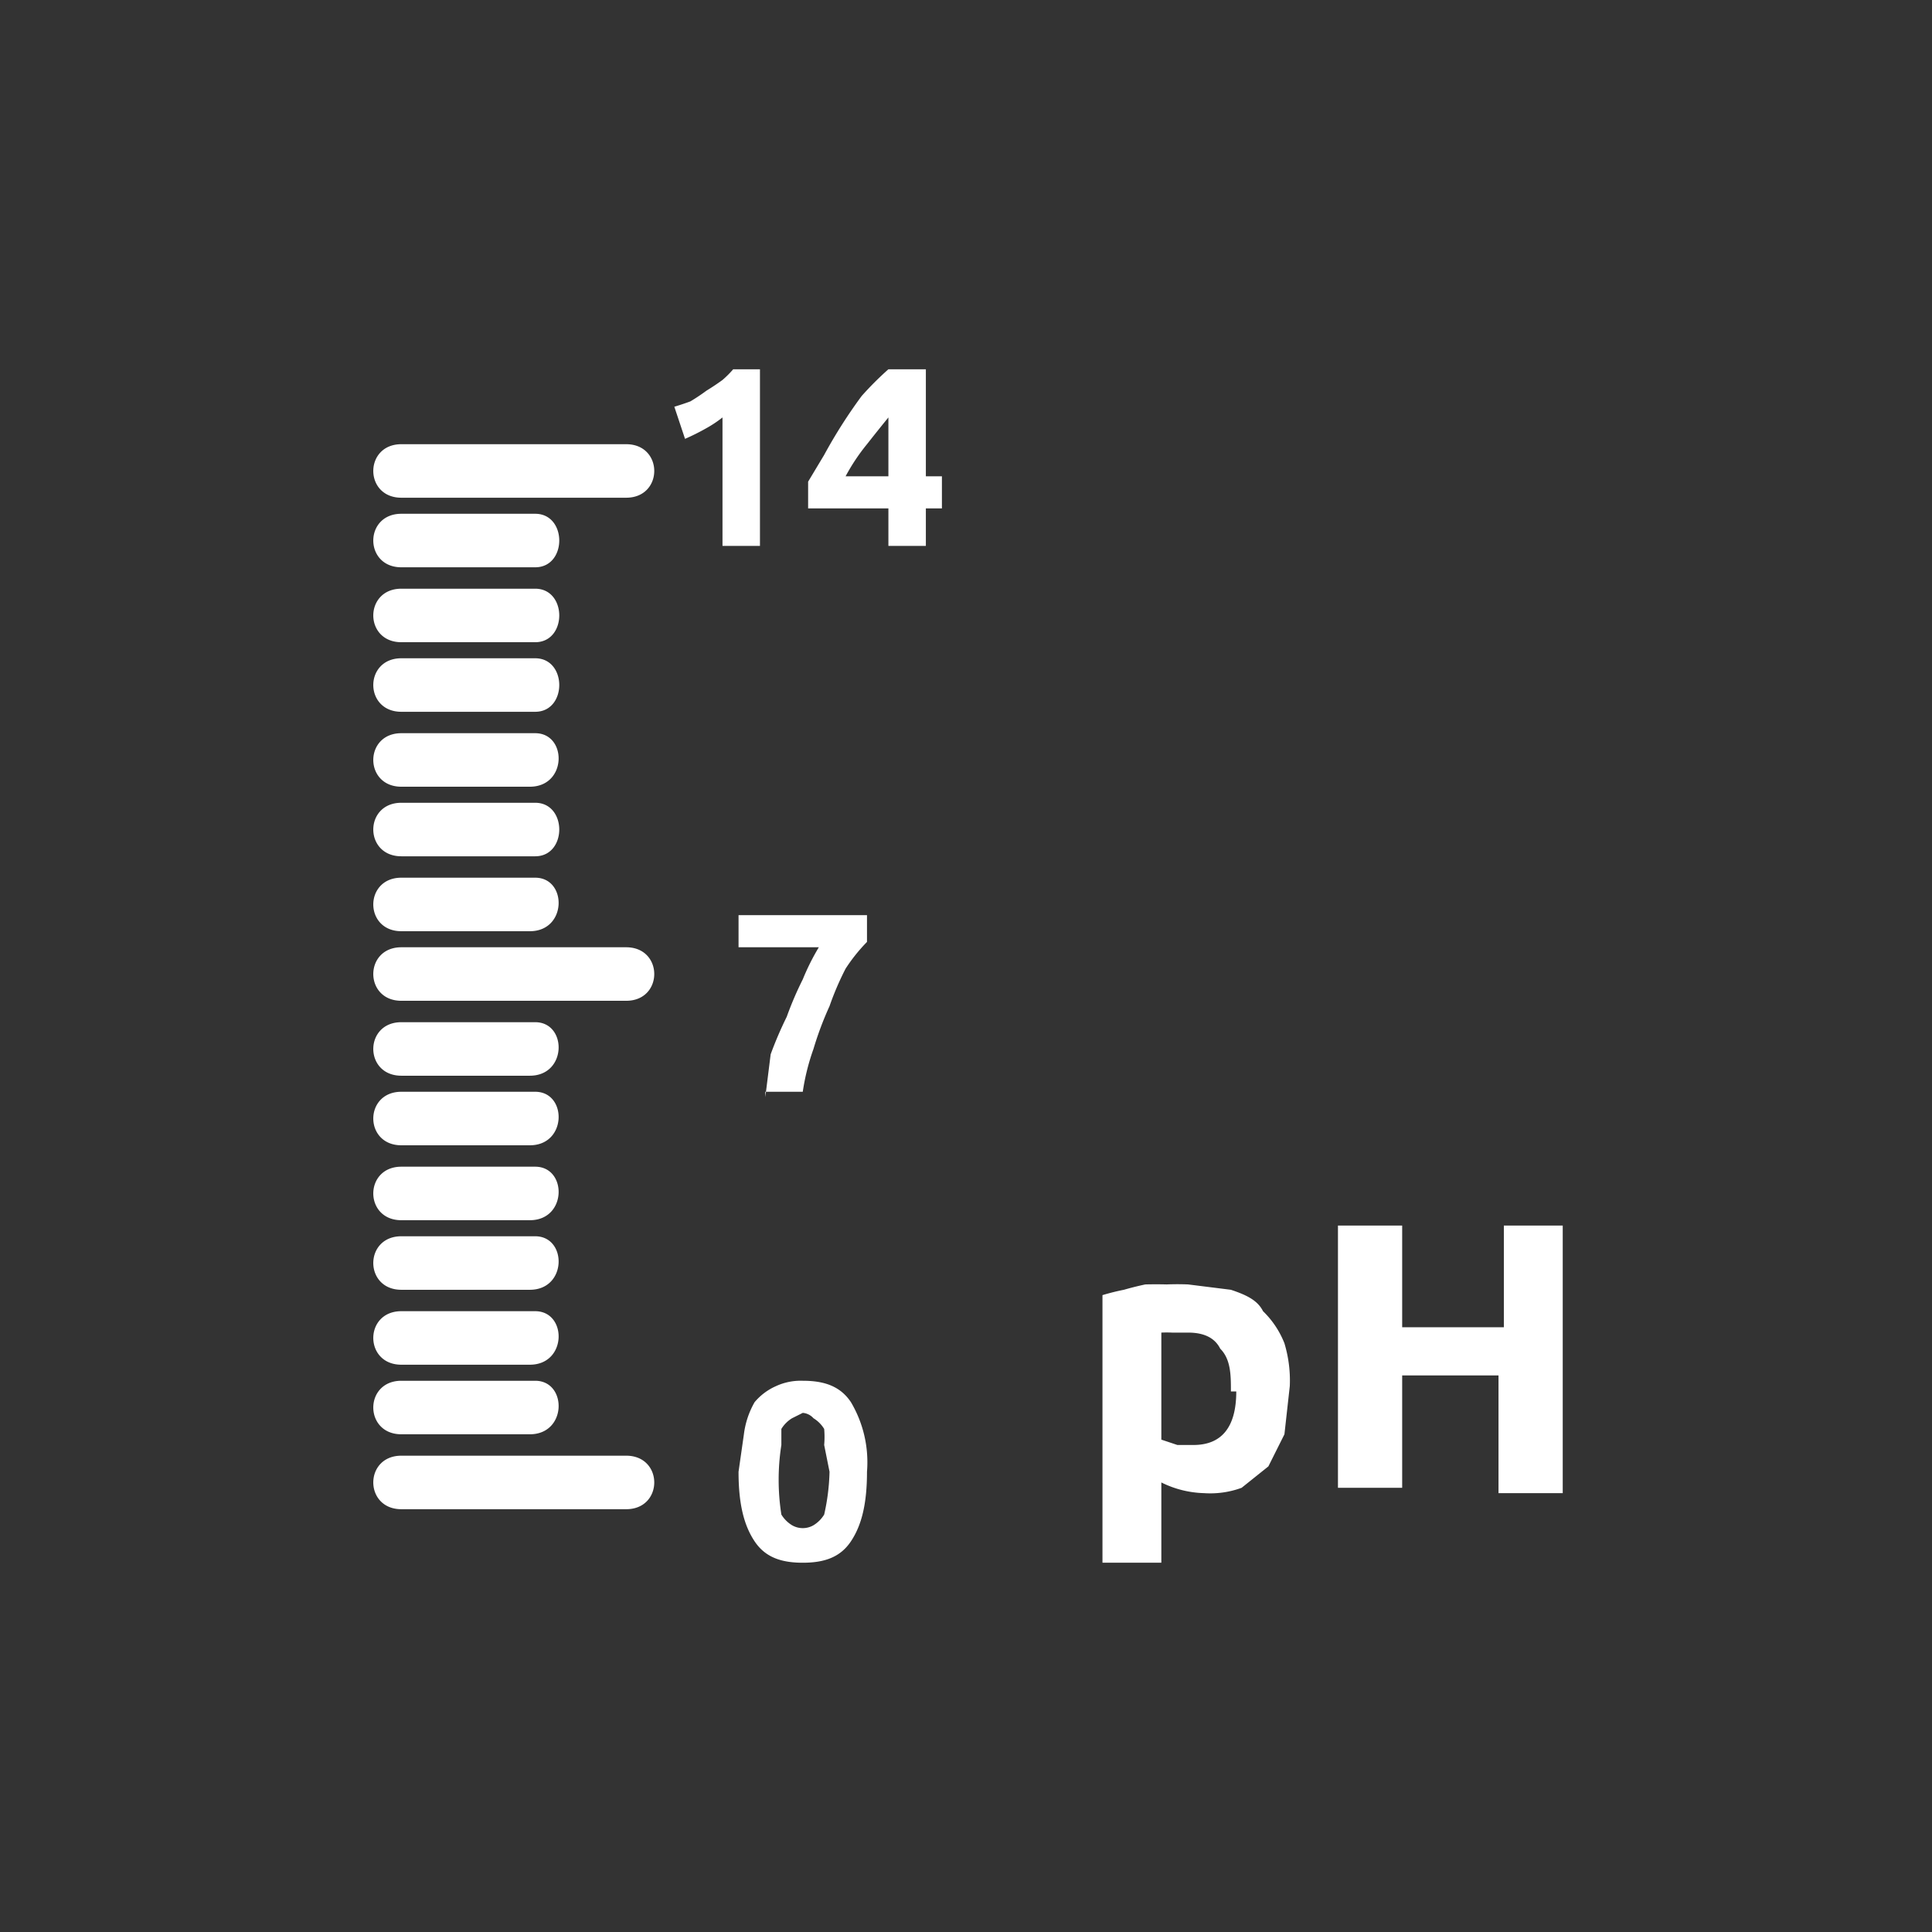 <svg xmlns="http://www.w3.org/2000/svg" width="361" height="361"><rect width="100%" height="100%" fill="#333333" stroke="none"/><path d="M75 282h42c7 0 7-10 0-10H75c-7 0-7 10 0 10zm0-14h24c7 0 7-10 1-10H75c-7 0-7 10 0 10zm0-27h24c7 0 7-10 1-10H75c-7 0-7 10 0 10zm0-13h24c7 0 7-10 1-10H75c-7 0-7 10 0 10zm0-14h24c7 0 7-10 1-10H75c-7 0-7 10 0 10zm0-13h24c7 0 7-10 1-10H75c-7 0-7 10 0 10zm0-14h42c7 0 7-10 0-10H75c-7 0-7 10 0 10zm0-13h24c7 0 7-10 1-10H75c-7 0-7 10 0 10zm0-27h24c7 0 7-10 1-10H75c-7 0-7 10 0 10zm166 112l-1 9-3 6-5 4a17 17 0 0 1-7 1 19 19 0 0 1-8-2v15h-11v-50a42 42 0 0 1 4-1 58 58 0 0 1 4-1 79 79 0 0 1 4 0 49 49 0 0 1 4 0l8 1c3 1 5 2 6 4a17 17 0 0 1 4 6 24 24 0 0 1 1 8zm-11 1c0-3 0-6-2-8-1-2-3-3-6-3h-3a23 23 0 0 0-2 0v20l3 1h3c5 0 8-3 8-10zm50-31h12v50h-12v-22h-18v21h-12v-49h12v19h19v-19zM75 160h25c6 0 6-10 0-10H75c-7 0-7 10 0 10zm0-27h25c6 0 6-10 0-10H75c-7 0-7 10 0 10zm0-13h25c6 0 6-10 0-10H75c-7 0-7 10 0 10zm0-14h25c6 0 6-10 0-10H75c-7 0-7 10 0 10zm0-13h42c7 0 7-10 0-10H75c-7 0-7 10 0 10zm87 182c0 6-1 10-3 13s-5 4-9 4-7-1-9-4-3-7-3-13l1-7a16 16 0 0 1 2-6 11 11 0 0 1 4-3 11 11 0 0 1 5-1c4 0 7 1 9 4a22 22 0 0 1 3 13zm-7 0l-1-5a17 17 0 0 0 0-3 6 6 0 0 0-2-2 3 3 0 0 0-2-1l-2 1a6 6 0 0 0-2 2v3a42 42 0 0 0 0 13 6 6 0 0 0 2 2 4 4 0 0 0 4 0 6 6 0 0 0 2-2 40 40 0 0 0 1-8zm-12-70l1-8a70 70 0 0 1 3-7 63 63 0 0 1 3-7 43 43 0 0 1 3-6h-15v-6h24v5a32 32 0 0 0-4 5 54 54 0 0 0-3 7 62 62 0 0 0-3 8 42 42 0 0 0-2 8h-7zM126 76a49 49 0 0 0 3-1 35 35 0 0 0 3-2 43 43 0 0 0 3-2 19 19 0 0 0 2-2h5v33h-7V78a22 22 0 0 1-3 2 42 42 0 0 1-4 2l-2-6zm47-7v20h3v6h-3v7h-7v-7h-15v-5l3-5a94 94 0 0 1 7-11 60 60 0 0 1 5-5h6zm-7 9a332 332 0 0 0-4 5 37 37 0 0 0-4 6h8V78zM75 255h24c7 0 7-10 1-10H75c-7 0-7 10 0 10z" fill="#fff"/></svg>